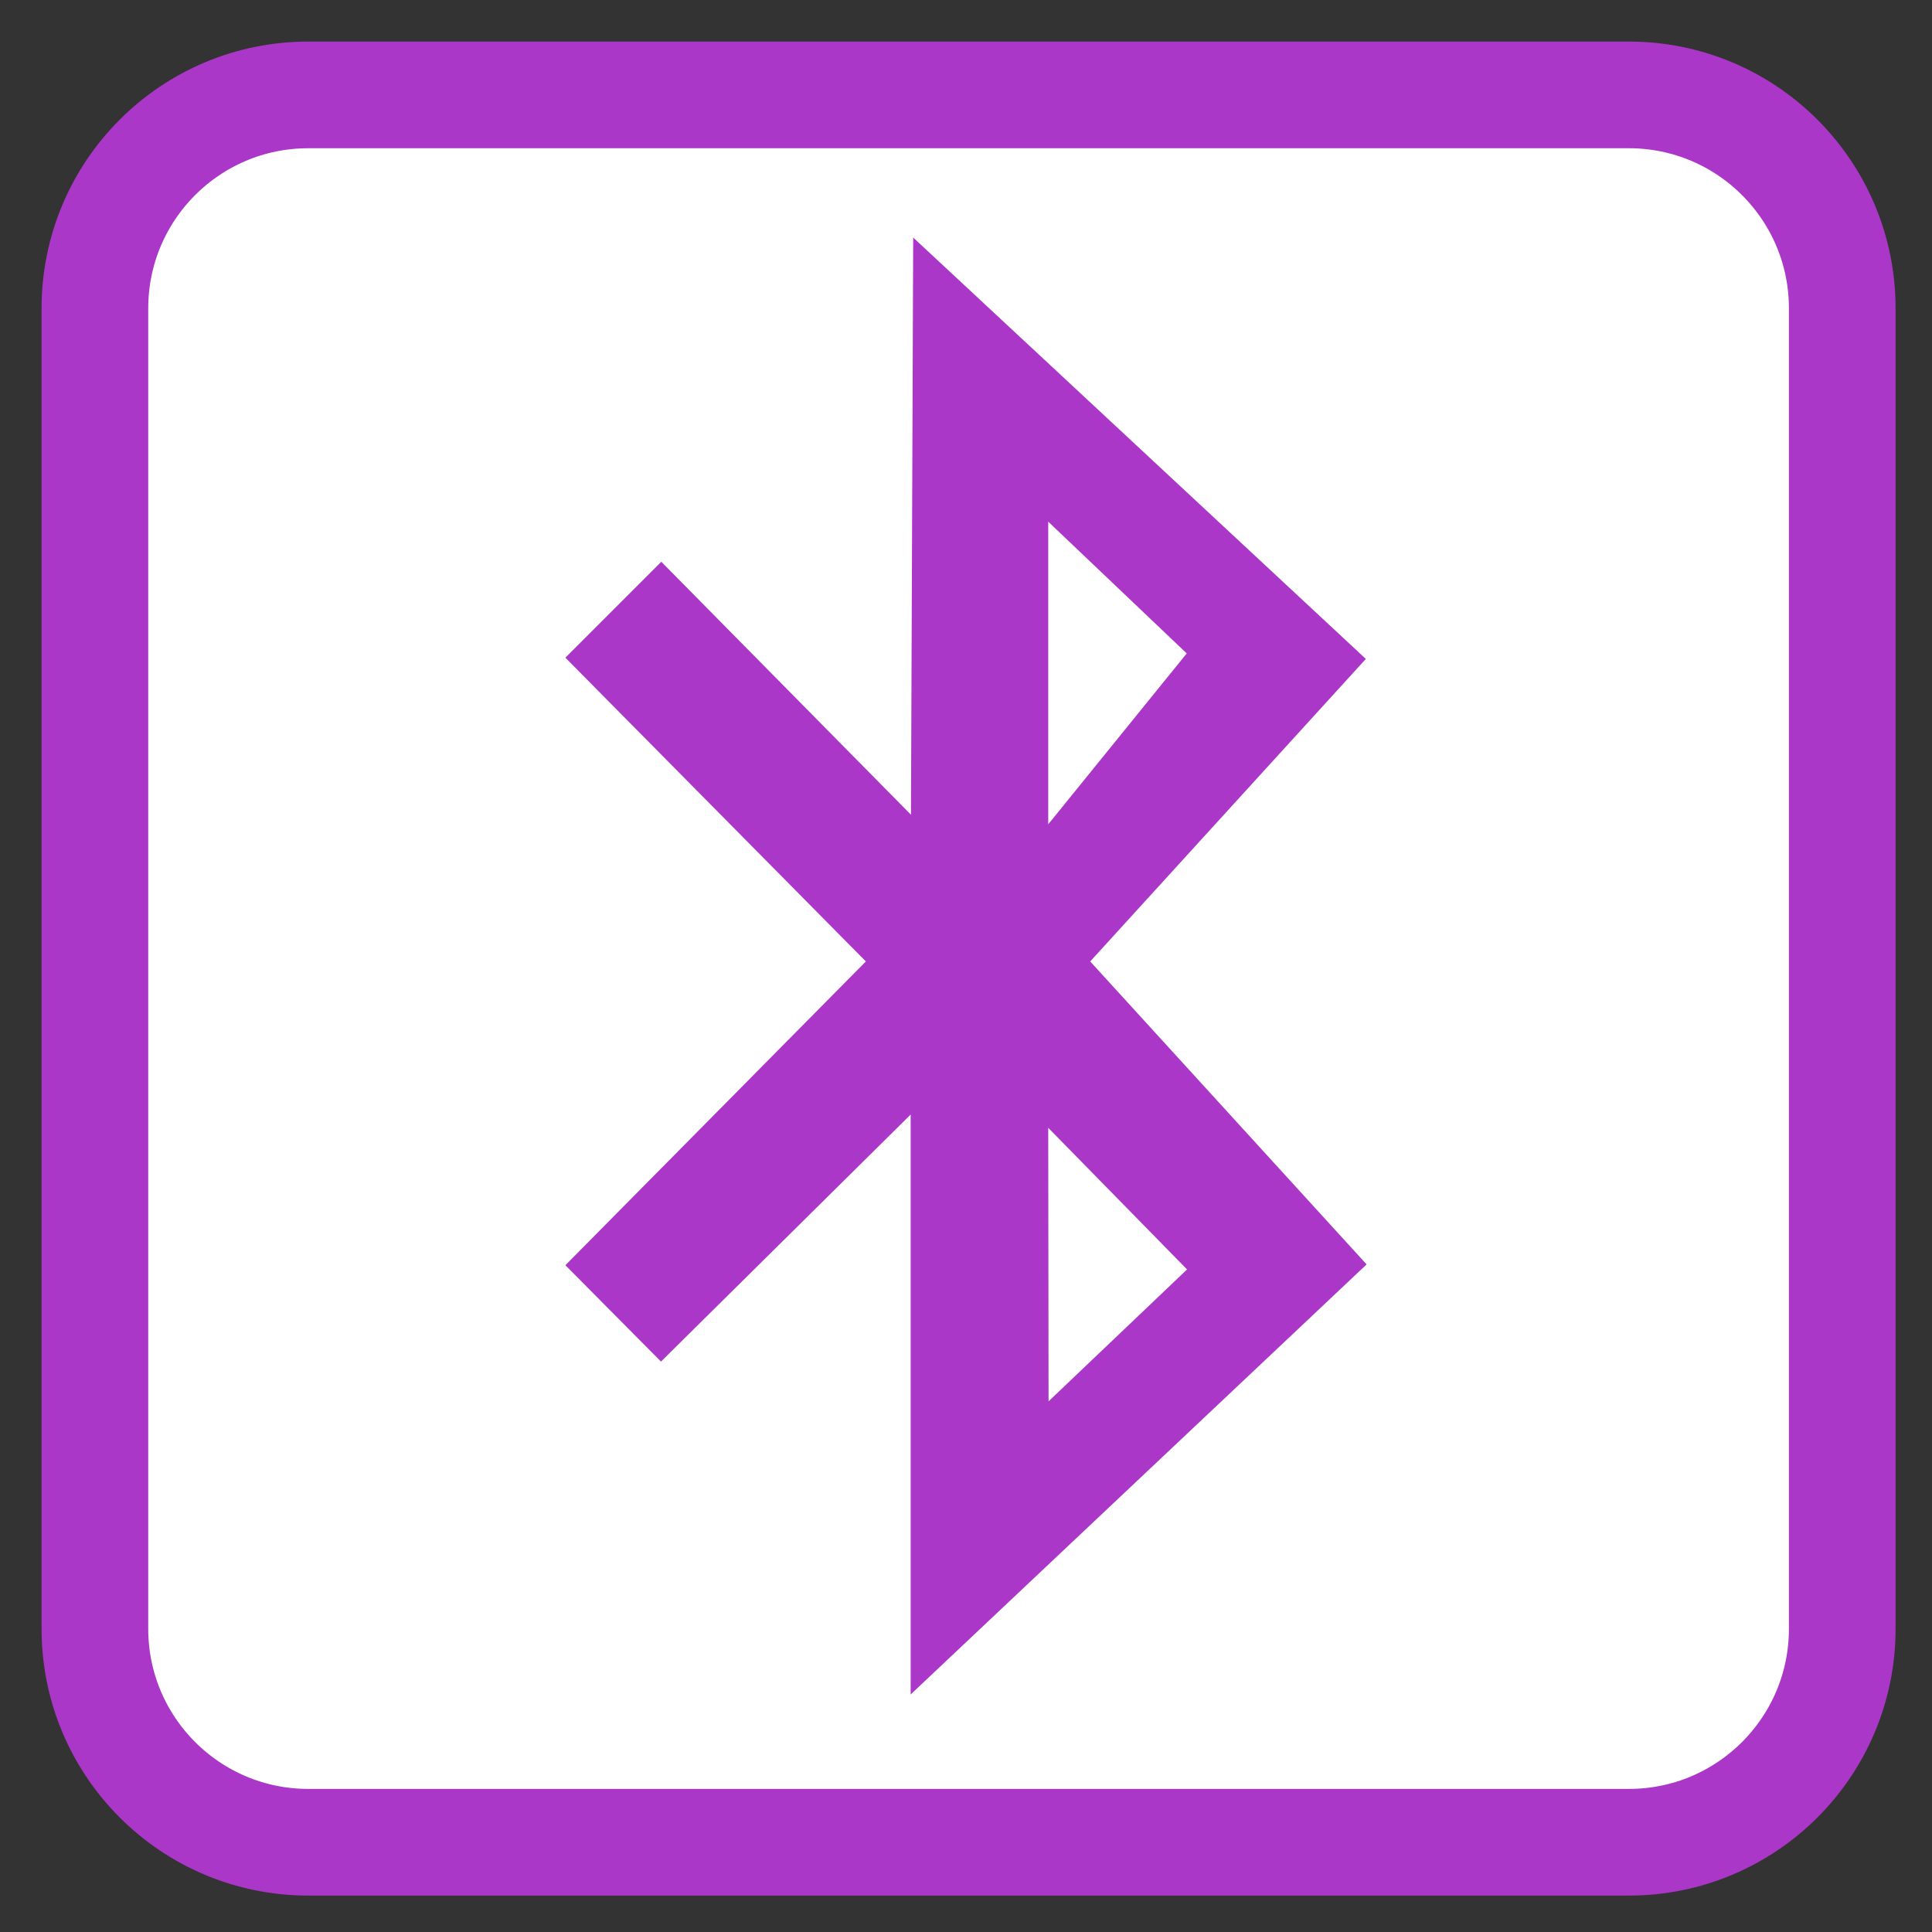<?xml version="1.0" encoding="UTF-8"?>
<svg xmlns="http://www.w3.org/2000/svg" xmlns:xlink="http://www.w3.org/1999/xlink" width="48pt" height="48pt" viewBox="0 0 48 48" version="1.1">
<rect x="0" y="0" width="48" height="48" fill="#333333" stroke="none"/>
<g id="surface1">
<path style="fill-rule:nonzero;fill:rgb(100%,100%,100%);fill-opacity:1;stroke-width:28.192;stroke-linecap:butt;stroke-linejoin:miter;stroke:#AB37C8;stroke-opacity:1;stroke-miterlimit:4;" d="M 81.5 25.083 L 430.5 25.083 C 461.667 25.083 486.917 50.333 486.917 81.5 L 486.917 430.5 C 486.917 461.667 461.667 486.917 430.5 486.917 L 81.5 486.917 C 50.333 486.917 25.083 461.667 25.083 430.5 L 25.083 81.5 C 25.083 50.333 50.333 25.083 81.5 25.083 Z M 81.5 25.083 " transform="matrix(0.094,0,0,0.094,0,0)"/>
<path style=" stroke:none;fill-rule:nonzero;fill:#AB37C8;fill-opacity:1;" d="M 14.047 16.34 L 21.512 23.887 L 14.047 31.434 L 16.422 33.828 L 22.625 27.691 L 22.625 42.098 L 33.953 31.414 L 27.086 23.887 L 33.934 16.371 L 22.688 5.902 L 22.633 20.242 L 16.43 13.957 Z M 26.043 12.961 L 29.484 16.234 L 26.043 20.48 Z M 26.043 28.02 L 29.492 31.539 L 26.051 34.816 Z M 26.043 28.02 "/>
</g>
</svg>
